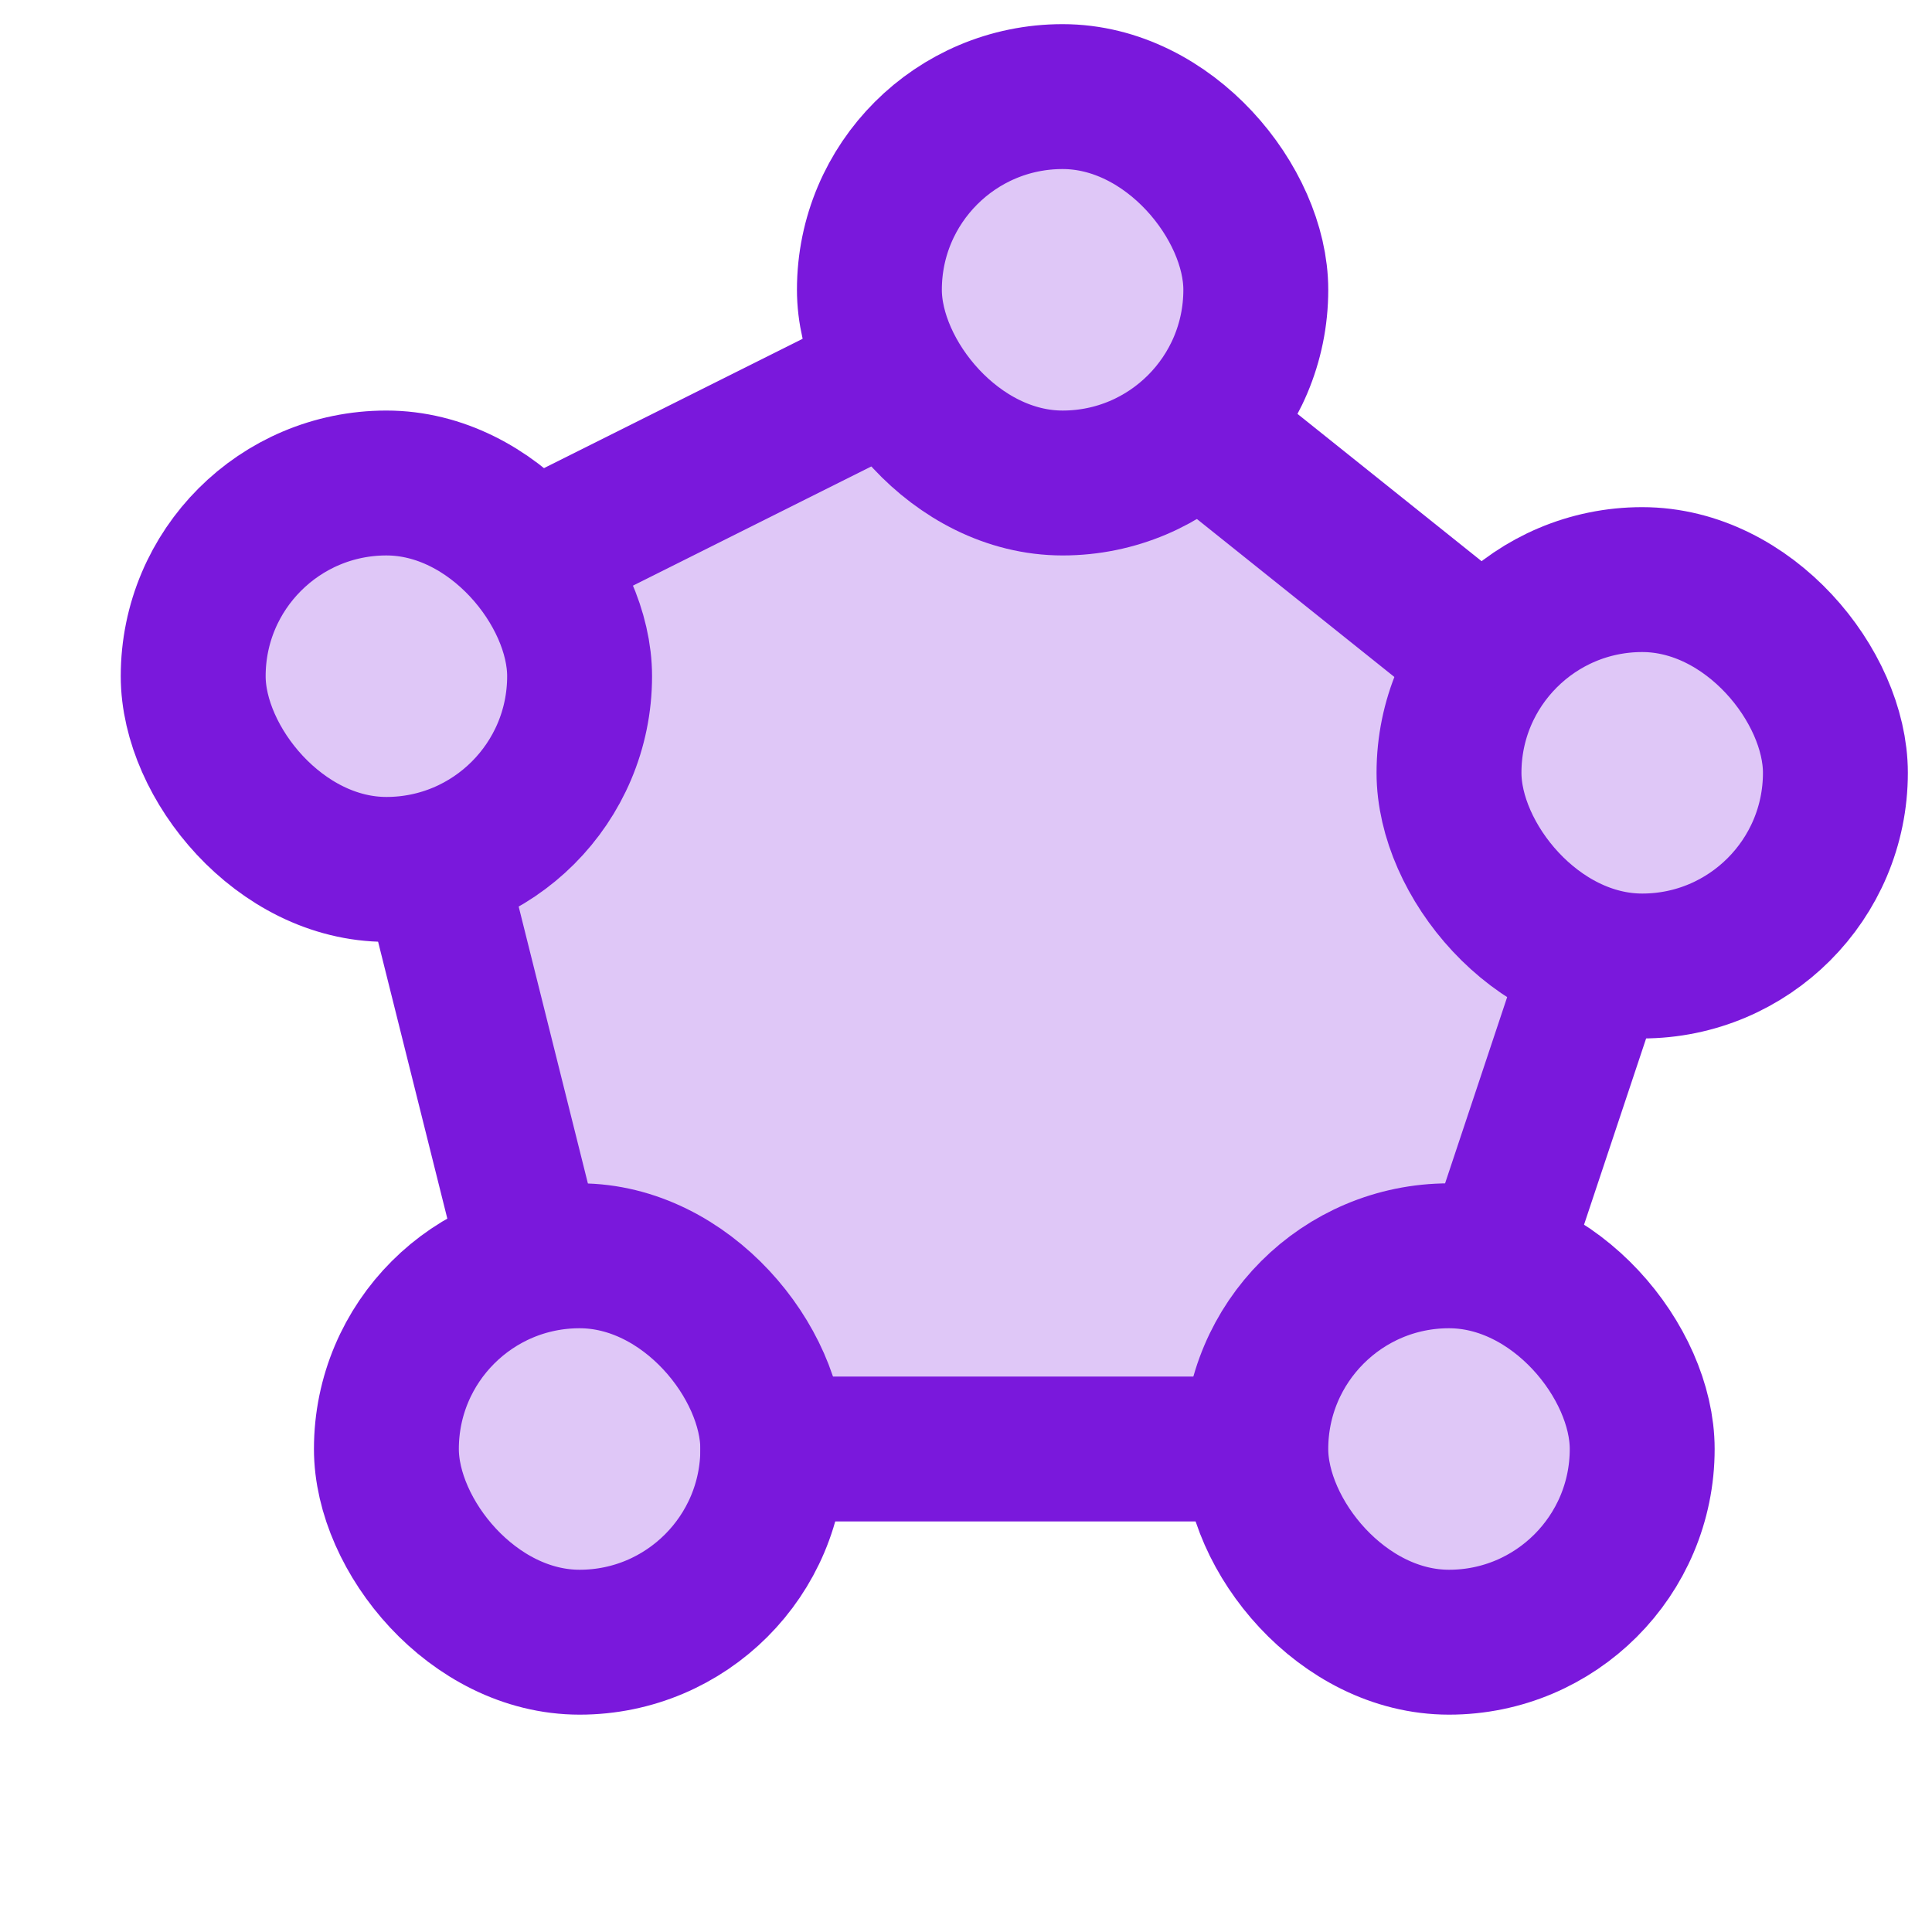 <svg width="20" height="20" viewBox="0 0 20 20" fill="none" xmlns="http://www.w3.org/2000/svg">
  <path d="M6 6L6 8L4.5 9L5.5 12.5L7 13.5L8 15L12.5 15L13.5 13.5L15 13L16 10L15 8.5L15.5 7L12.5 4.5L10.5 5L9 4L6 6Z" fill="#7A18DC" fill-opacity="0.24"/>
  <rect x="4" y="13" width="4" height="4" rx="2" fill="#7A18DC" fill-opacity="0.24" stroke="#7A18DC" stroke-width="1.5" stroke-linecap="round" stroke-linejoin="round"/>
  <rect x="13" y="13" width="4" height="4" rx="2" fill="#7A18DC" fill-opacity="0.24" stroke="#7A18DC" stroke-width="1.5" stroke-linecap="round" stroke-linejoin="round"/>
  <rect x="2" y="5" width="4" height="4" rx="2" fill="#7A18DC" fill-opacity="0.24" stroke="#7A18DC" stroke-width="1.5" stroke-linecap="round" stroke-linejoin="round"/>
  <rect x="9" y="1" width="4" height="4" rx="2" fill="#7A18DC" fill-opacity="0.24" stroke="#7A18DC" stroke-width="1.5" stroke-linecap="round" stroke-linejoin="round"/>
  <rect x="15" y="6" width="4" height="4" rx="2" fill="#7A18DC" fill-opacity="0.24" stroke="#7A18DC" stroke-width="1.5" stroke-linecap="round" stroke-linejoin="round"/>
  <path d="M12.5 15H8" stroke="#7A18DC" stroke-width="1.5" stroke-linecap="square" stroke-linejoin="round"/>
  <path d="M16.5 10L15.5 13" stroke="#7A18DC" stroke-width="1.5" stroke-linecap="square" stroke-linejoin="round"/>
  <path d="M5.5 13L4.5 9" stroke="#7A18DC" stroke-width="1.5" stroke-linecap="square" stroke-linejoin="round"/>
  <path d="M6 5.5L9 4" stroke="#7A18DC" stroke-width="1.5" stroke-linecap="square" stroke-linejoin="round"/>
  <path d="M12.5 4.5L15 6.5" stroke="#7A18DC" stroke-width="1.5" stroke-linecap="square" stroke-linejoin="round"/>
</svg>

